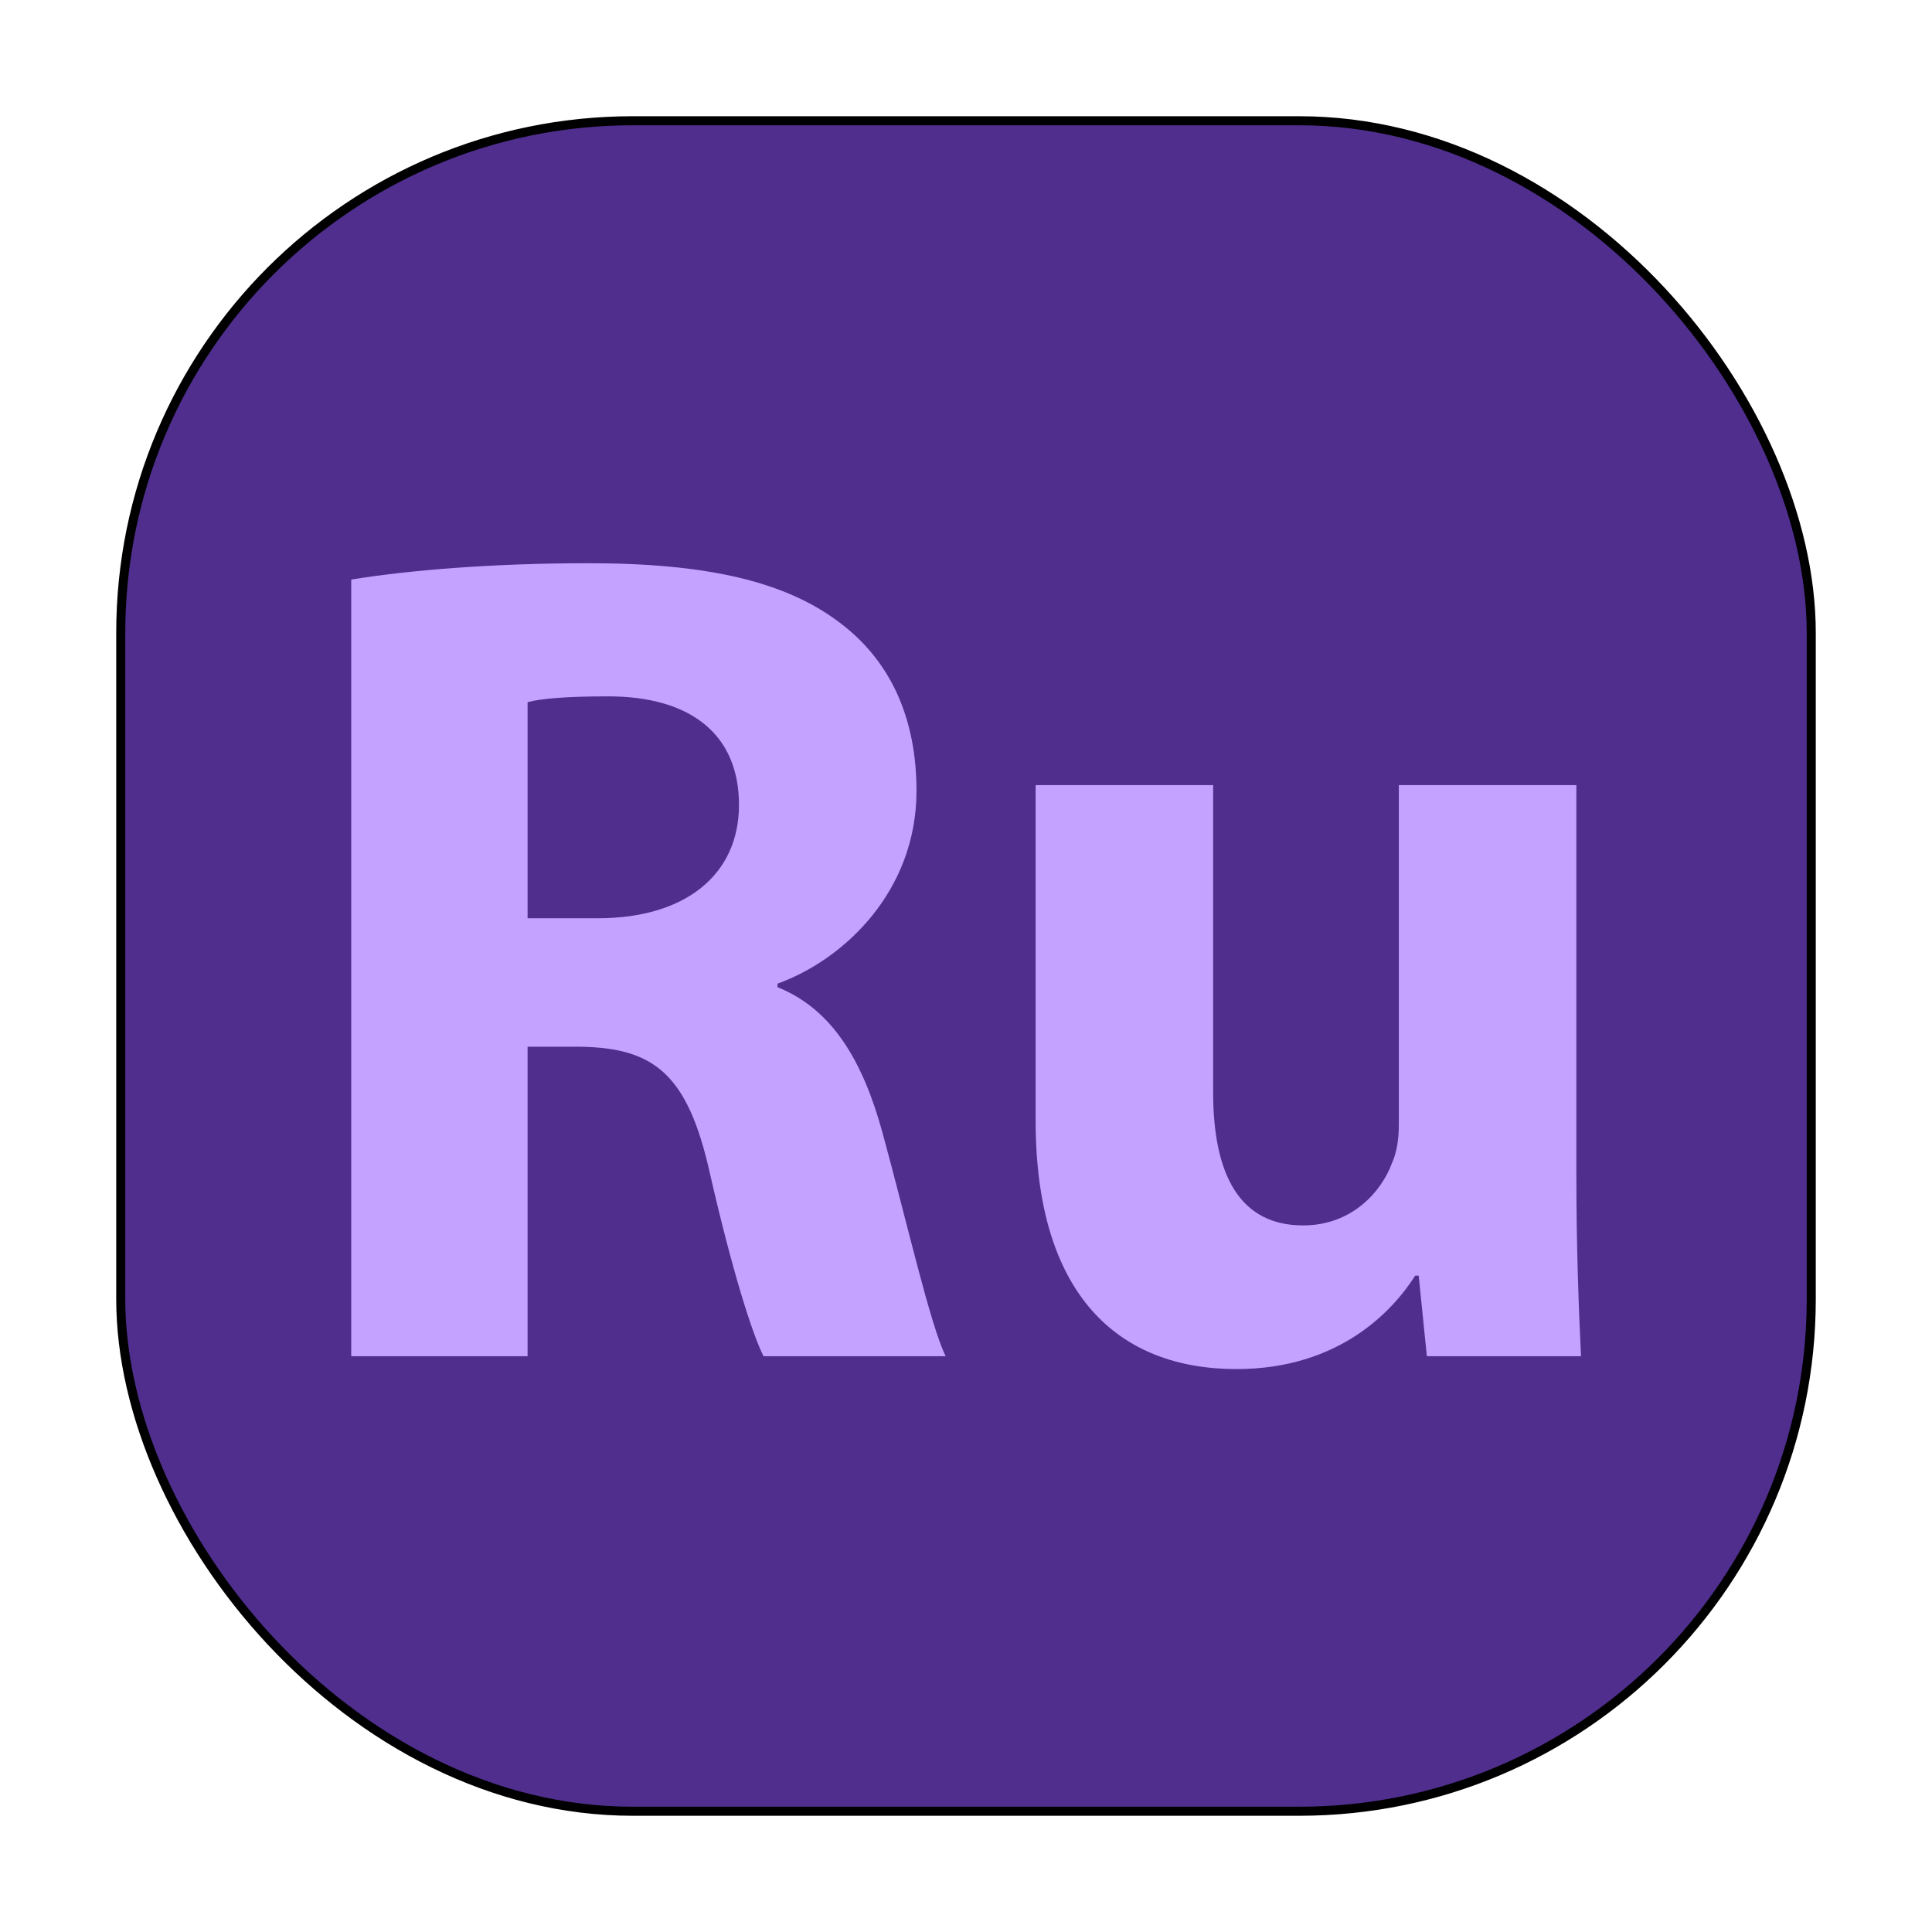 <?xml version="1.0" encoding="UTF-8" standalone="no"?>
<svg
   width="64"
   height="64"
   version="1.1"
   id="svg6"
   sodipodi:docname="AdobePremiereRush.svg"
   inkscape:version="1.3.2 (091e20ef0f, 2023-11-25, custom)"
   xmlns:inkscape="http://www.inkscape.org/namespaces/inkscape"
   xmlns:sodipodi="http://sodipodi.sourceforge.net/DTD/sodipodi-0.dtd"
   xmlns="http://www.w3.org/2000/svg"
   xmlns:svg="http://www.w3.org/2000/svg">
  <defs
     id="defs6">
    <rect
       x="10.084"
       y="16.356"
       width="47.711"
       height="32.505"
       id="rect6" />
    <filter
       inkscape:collect="always"
       style="color-interpolation-filters:sRGB"
       id="filter6"
       x="-0.069"
       y="-0.069"
       width="1.139"
       height="1.139">
      <feGaussianBlur
         inkscape:collect="always"
         stdDeviation="1.559"
         id="feGaussianBlur6" />
    </filter>
  </defs>
  <sodipodi:namedview
     id="namedview6"
     pagecolor="#ffffff"
     bordercolor="#000000"
     borderopacity="0.25"
     inkscape:showpageshadow="2"
     inkscape:pageopacity="0.0"
     inkscape:pagecheckerboard="0"
     inkscape:deskcolor="#d1d1d1"
     inkscape:zoom="12.6875"
     inkscape:cx="31.960591"
     inkscape:cy="32"
     inkscape:window-width="1920"
     inkscape:window-height="1012"
     inkscape:window-x="0"
     inkscape:window-y="0"
     inkscape:window-maximized="1"
     inkscape:current-layer="svg6" />
  <rect
     x="4"
     y="4"
     width="56"
     height="56"
     rx="16.965"
     ry="16.965"
     style="fill:#502e8e"
     id="rect1" />
  <rect
     x="4"
     y="4"
     width="56"
     height="56"
     rx="16.965"
     ry="16.965"
     style="fill:none;stroke:#000000;stroke-width:0.3;stroke-dasharray:none;stroke-opacity:1;filter:url(#filter6)"
     id="rect1-1" />
  <path
     style="font-weight:bold;font-family:'Myriad Pro';-inkscape-font-specification:'Myriad Pro Bold';white-space:pre;fill:#c3a3ff;stroke-width:0.2"
     d="m 10.876,26.855 h 1.812 v -3.18 h 0.54 c 0.756,0.012 1.104,0.276 1.332,1.296 0.228,0.996 0.432,1.644 0.552,1.884 h 1.872 c -0.156,-0.312 -0.396,-1.368 -0.648,-2.292 -0.204,-0.744 -0.516,-1.272 -1.08,-1.5 v -0.036 c 0.696,-0.252 1.428,-0.96 1.428,-1.98 0,-0.744 -0.264,-1.32 -0.756,-1.704 -0.576,-0.456 -1.416,-0.636 -2.616,-0.636 -0.984,0 -1.848,0.072 -2.436,0.168 z m 1.812,-6.72 c 0.132,-0.036 0.384,-0.06 0.828,-0.06 0.84,0 1.344,0.384 1.344,1.116 0,0.708 -0.54,1.164 -1.452,1.164 h -0.72 z m 10.776,0.852 h -1.824 v 3.492 c 0,0.156 -0.024,0.288 -0.072,0.396 -0.108,0.288 -0.408,0.636 -0.912,0.636 -0.648,0 -0.924,-0.516 -0.924,-1.368 v -3.156 h -1.824 v 3.444 c 0,1.812 0.864,2.556 2.064,2.556 1.056,0 1.608,-0.6 1.836,-0.96 h 0.036 l 0.084,0.828 h 1.584 c -0.024,-0.492 -0.048,-1.116 -0.048,-1.884 z"
     id="text6"
     transform="matrix(3.224,0,0,3.224,-23.429,-41.654)"
     aria-label="Ru" />
</svg>
